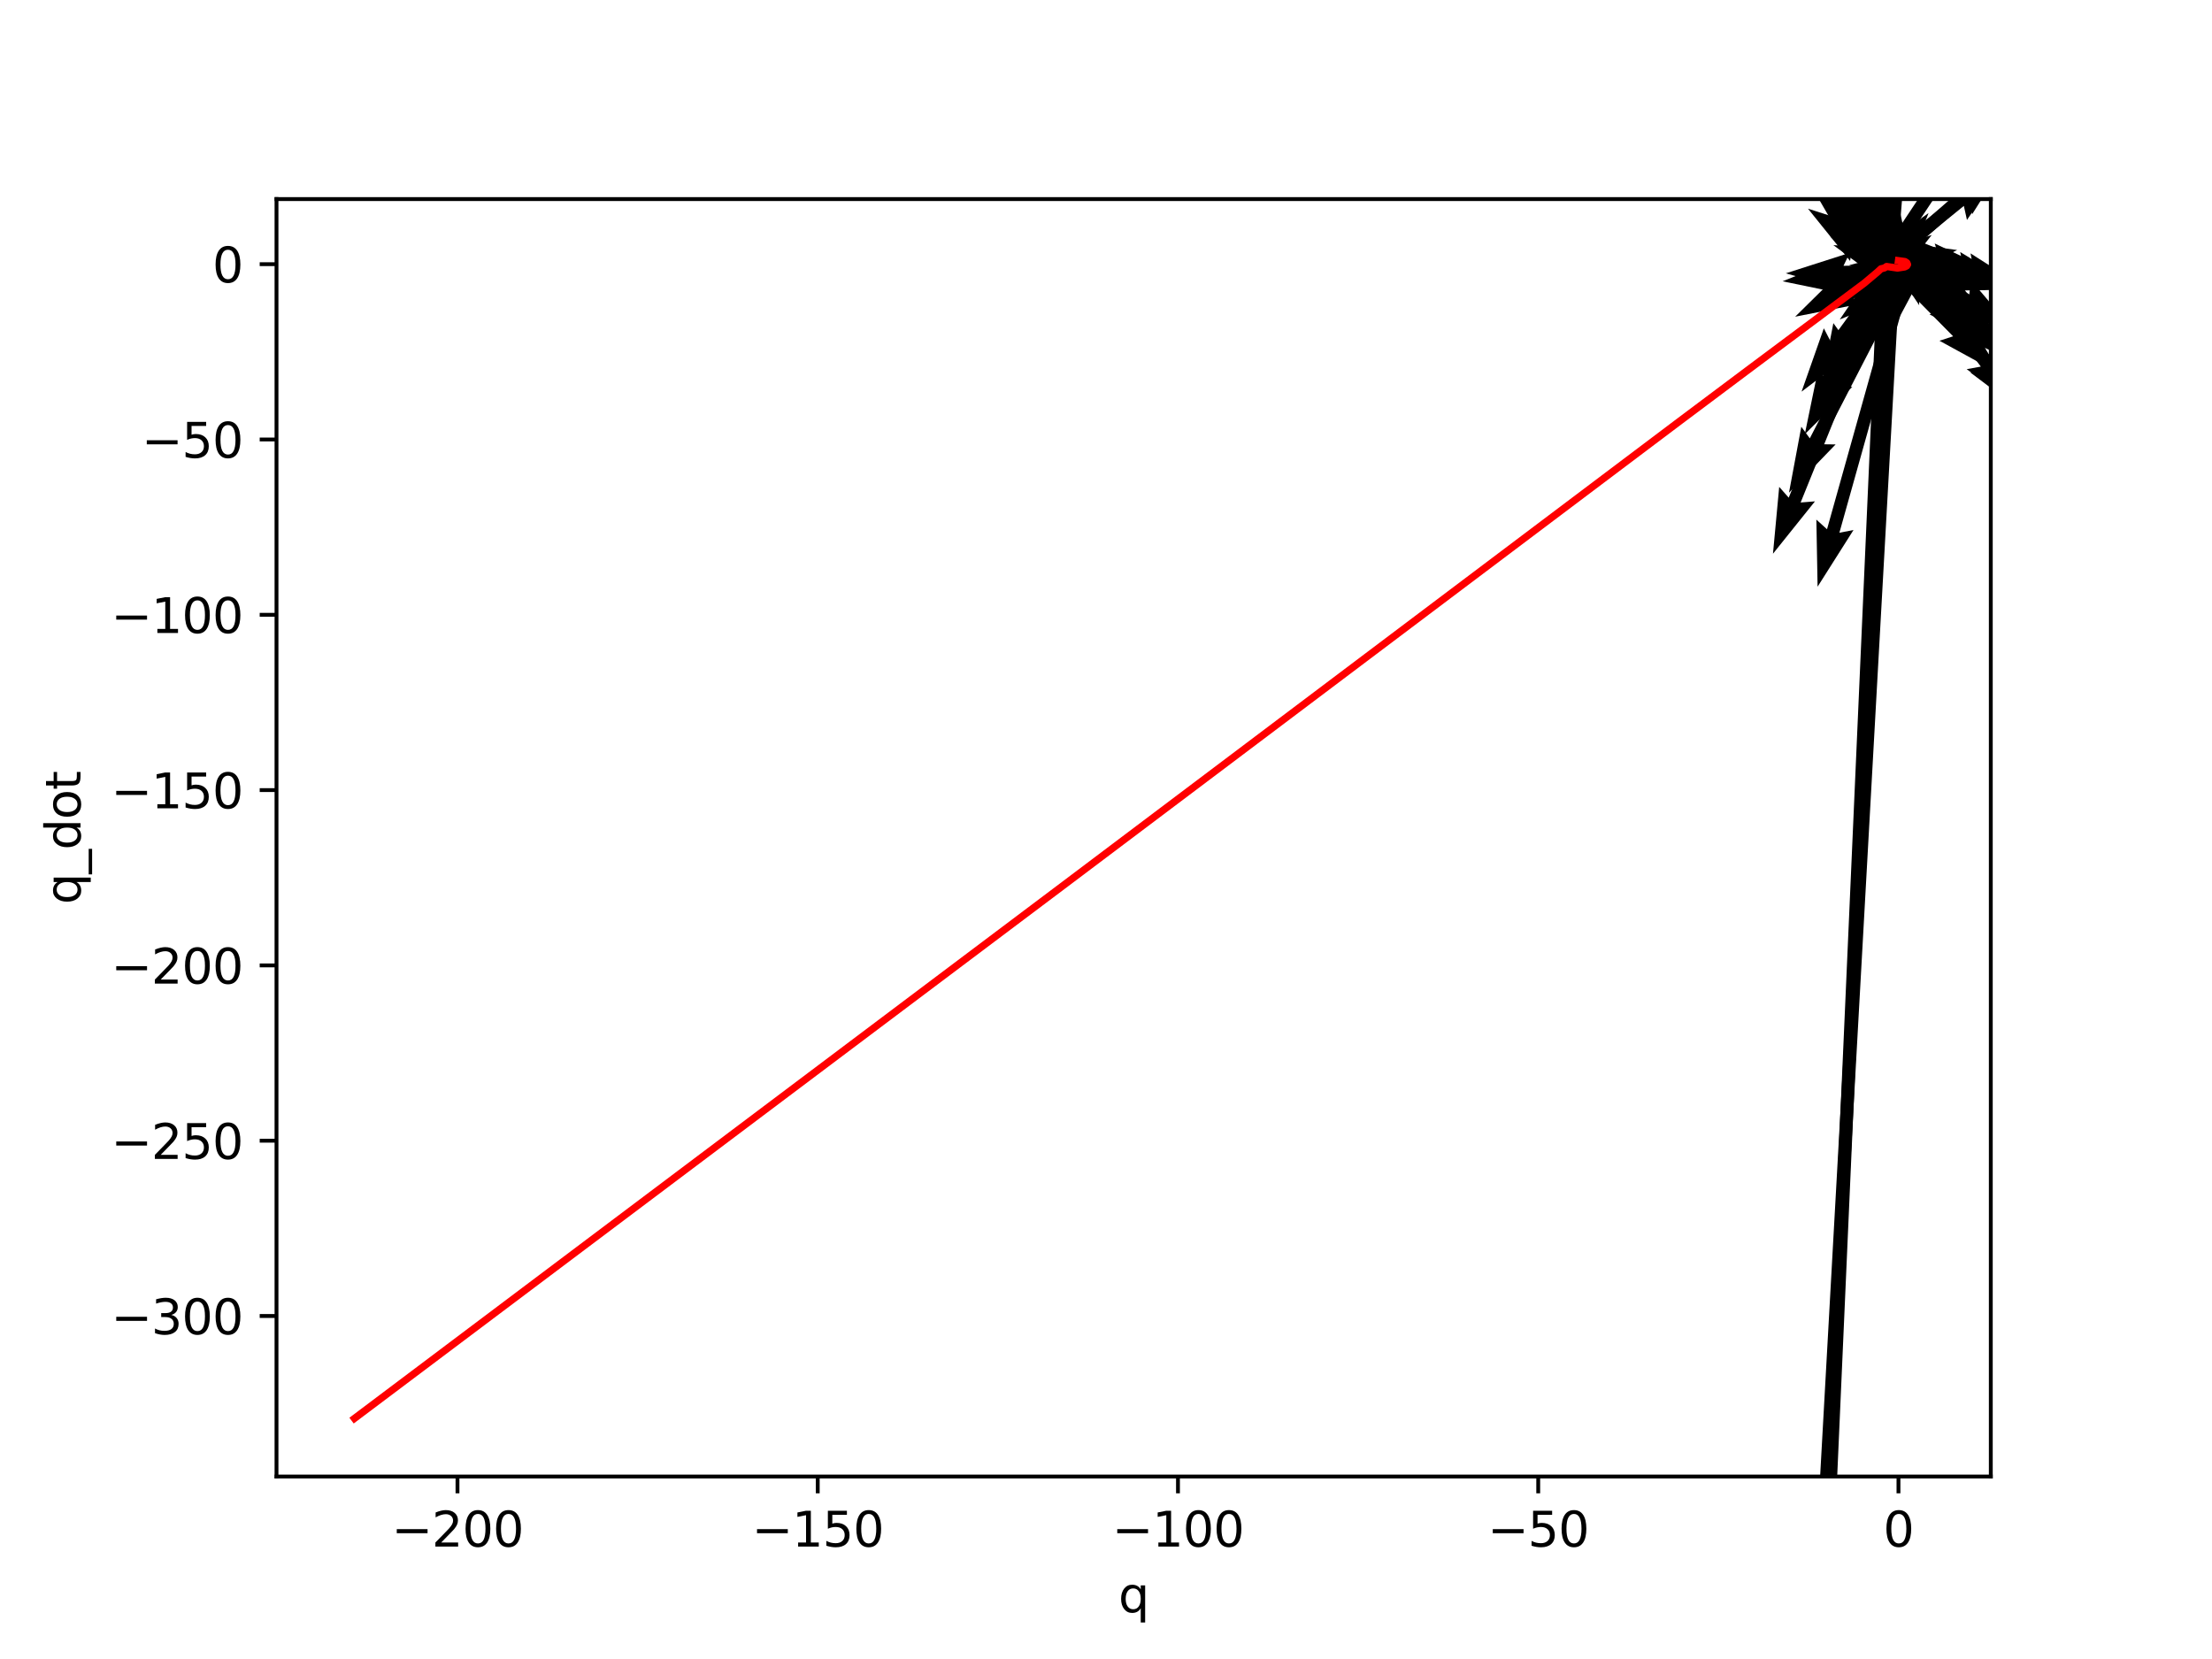<?xml version="1.0" encoding="utf-8" standalone="no"?>
<!DOCTYPE svg PUBLIC "-//W3C//DTD SVG 1.1//EN"
  "http://www.w3.org/Graphics/SVG/1.1/DTD/svg11.dtd">
<svg xmlns:xlink="http://www.w3.org/1999/xlink" width="460.8pt" height="345.6pt" viewBox="0 0 460.8 345.6" xmlns="http://www.w3.org/2000/svg" version="1.1">
 <defs>
  <style type="text/css">*{stroke-linejoin: round; stroke-linecap: butt}</style>
 </defs>
 <g id="figure_1">
  <g id="patch_1">
   <path d="M 0 345.6 
L 460.8 345.6 
L 460.8 0 
L 0 0 
z
" style="fill: #ffffff"/>
  </g>
  <g id="axes_1">
   <g id="patch_2">
    <path d="M 57.6 307.584 
L 414.72 307.584 
L 414.72 41.472 
L 57.6 41.472 
z
" style="fill: #ffffff"/>
   </g>
   <g id="Quiver_1">
    <path d="M 393.822 56.549 
L 370.546 582.866 
L 373.281 581.647 
L 368.676 594.848 
L 365.254 581.292 
L 367.87 582.748 
L 391.146 56.43 
L 393.822 56.549 
" clip-path="url(#p14e1c615cd)"/>
   </g>
   <g id="Quiver_2">
    <path d="M 393.111 57.348 
L 385.244 61.515 
L 387.681 63.255 
L 373.966 65.974 
L 383.92 56.155 
L 383.99 59.149 
L 391.857 54.982 
L 393.111 57.348 
" clip-path="url(#p14e1c615cd)"/>
   </g>
   <g id="Quiver_3">
    <path d="M 393.669 56.463 
L 386.044 70.991 
L 389.038 71.05 
L 379.257 81.04 
L 381.923 67.315 
L 383.673 69.746 
L 391.298 55.218 
L 393.669 56.463 
" clip-path="url(#p14e1c615cd)"/>
   </g>
   <g id="Quiver_4">
    <path d="M 393.23 56.309 
L 392.437 57.056 
L 394.724 57.897 
L 384.548 62.983 
L 390.243 53.135 
L 390.943 55.469 
L 391.737 54.722 
L 393.23 56.309 
" clip-path="url(#p14e1c615cd)"/>
   </g>
   <g id="Quiver_5">
    <path d="M 392.621 55.456 
L 392.356 55.593 
L 392.895 55.985 
L 389.838 56.564 
L 392.072 54.397 
L 392.082 55.064 
L 392.346 54.927 
L 392.621 55.456 
" clip-path="url(#p14e1c615cd)"/>
   </g>
   <g id="Quiver_6">
    <path d="M 393.821 54.799 
L 393.094 53.674 
L 391.756 53.742 
L 391.146 54.934 
L 391.873 56.059 
L 393.211 55.991 
L 393.821 54.799 
L 393.094 53.674 
" clip-path="url(#p14e1c615cd)"/>
   </g>
   <g id="Quiver_7">
    <path d="M 392.149 53.748 
L 392.942 53.413 
L 391.479 52.161 
L 400.42 51.193 
L 393.488 56.923 
L 393.612 55.001 
L 392.819 55.335 
L 392.149 53.748 
" clip-path="url(#p14e1c615cd)"/>
   </g>
   <g id="Quiver_8">
    <path d="M 392.474 52.895 
L 393.797 52.885 
L 392.455 50.249 
L 405.71 54.123 
L 392.512 58.185 
L 393.816 55.53 
L 392.493 55.54 
L 392.474 52.895 
" clip-path="url(#p14e1c615cd)"/>
   </g>
   <g id="Quiver_9">
    <path d="M 392.573 52.556 
L 399.065 52.992 
L 397.908 50.23 
L 411.001 55.135 
L 397.37 58.247 
L 398.886 55.664 
L 392.394 55.229 
L 392.573 52.556 
" clip-path="url(#p14e1c615cd)"/>
   </g>
   <g id="Quiver_10">
    <path d="M 393.437 52.627 
L 408.779 68.176 
L 409.745 65.342 
L 416.292 77.696 
L 404.026 70.985 
L 406.873 70.058 
L 391.53 54.509 
L 393.437 52.627 
" clip-path="url(#p14e1c615cd)"/>
   </g>
   <g id="Quiver_11">
    <path d="M 394.392 56.992 
L 375.104 104.679 
L 378.089 104.442 
L 369.343 115.351 
L 370.64 101.429 
L 372.621 103.675 
L 391.909 55.987 
L 394.392 56.992 
" clip-path="url(#p14e1c615cd)"/>
   </g>
   <g id="Quiver_12">
    <path d="M 391.956 56.771 
L 378.893 31.029 
L 377.111 33.435 
L 374.633 19.675 
L 384.276 29.799 
L 381.282 29.817 
L 394.345 55.559 
L 391.956 56.771 
" clip-path="url(#p14e1c615cd)"/>
   </g>
   <g id="Quiver_13">
    <path d="M 392.132 56.709 
L 386.727 50.372 
L 385.558 53.129 
L 379.924 40.333 
L 391.671 47.915 
L 388.765 48.634 
L 394.17 54.971 
L 392.132 56.709 
" clip-path="url(#p14e1c615cd)"/>
   </g>
   <g id="Quiver_14">
    <path d="M 393.124 56.309 
L 392.33 56.282 
L 393.07 57.897 
L 385.215 55.245 
L 393.232 53.135 
L 392.384 54.695 
L 393.178 54.722 
L 393.124 56.309 
" clip-path="url(#p14e1c615cd)"/>
   </g>
   <g id="Quiver_15">
    <path d="M 393.093 55.456 
L 392.829 55.398 
L 392.978 55.985 
L 390.505 54.616 
L 393.323 54.397 
L 392.944 54.869 
L 393.208 54.927 
L 393.093 55.456 
" clip-path="url(#p14e1c615cd)"/>
   </g>
   <g id="Quiver_16">
    <path d="M 393.089 54.602 
L 393.354 54.541 
L 392.967 54.073 
L 395.796 54.253 
L 393.335 55.66 
L 393.477 55.07 
L 393.212 55.131 
L 393.089 54.602 
" clip-path="url(#p14e1c615cd)"/>
   </g>
   <g id="Quiver_17">
    <path d="M 392.328 53.748 
L 393.122 52.926 
L 390.684 52.161 
L 401.087 46.32 
L 395.617 56.923 
L 394.767 54.513 
L 393.973 55.335 
L 392.328 53.748 
" clip-path="url(#p14e1c615cd)"/>
   </g>
   <g id="Quiver_18">
    <path d="M 393.03 52.895 
L 394.352 52.773 
L 392.787 50.249 
L 406.377 53.006 
L 393.514 58.185 
L 394.594 55.419 
L 393.272 55.54 
L 393.03 52.895 
" clip-path="url(#p14e1c615cd)"/>
   </g>
   <g id="Quiver_19">
    <path d="M 393.322 52.564 
L 399.886 53.413 
L 398.901 50.585 
L 411.668 56.285 
L 397.872 58.554 
L 399.543 56.069 
L 392.979 55.221 
L 393.322 52.564 
" clip-path="url(#p14e1c615cd)"/>
   </g>
   <g id="Quiver_20">
    <path d="M 392.036 52.826 
L 409.166 27.085 
L 406.195 26.716 
L 416.959 17.793 
L 412.884 31.167 
L 411.396 28.569 
L 394.266 54.31 
L 392.036 52.826 
" clip-path="url(#p14e1c615cd)"/>
   </g>
   <g id="Quiver_21">
    <path d="M 392.479 56.53 
L 369.033 -724.027 
L 366.396 -722.608 
L 370.01 -736.115 
L 374.428 -722.849 
L 371.71 -724.107 
L 395.156 56.449 
L 392.479 56.53 
" clip-path="url(#p14e1c615cd)"/>
   </g>
   <g id="Quiver_22">
    <path d="M 394.9 56.953 
L 383.48 72.631 
L 386.433 73.125 
L 375.3 81.584 
L 379.938 68.394 
L 381.315 71.054 
L 392.735 55.376 
L 394.9 56.953 
" clip-path="url(#p14e1c615cd)"/>
   </g>
   <g id="Quiver_23">
    <path d="M 392.5 56.078 
L 381.41 -5.497 
L 379.011 -3.705 
L 380.591 -17.597 
L 386.919 -5.129 
L 384.046 -5.972 
L 395.136 55.603 
L 392.5 56.078 
" clip-path="url(#p14e1c615cd)"/>
   </g>
   <g id="Quiver_24">
    <path d="M 393.577 56.309 
L 392.783 56.068 
L 393.095 57.897 
L 385.882 53.106 
L 394.541 53.135 
L 393.265 54.481 
L 394.059 54.722 
L 393.577 56.309 
" clip-path="url(#p14e1c615cd)"/>
   </g>
   <g id="Quiver_25">
    <path d="M 393.389 55.456 
L 393.124 55.027 
L 392.531 55.985 
L 391.172 50.901 
L 395.105 54.397 
L 393.982 54.498 
L 394.247 54.927 
L 393.389 55.456 
" clip-path="url(#p14e1c615cd)"/>
   </g>
   <g id="Quiver_26">
    <path d="M 392.483 54.759 
L 394.163 33.84 
L 391.386 34.961 
L 396.463 21.934 
L 399.396 35.604 
L 396.833 34.055 
L 395.153 54.974 
L 392.483 54.759 
" clip-path="url(#p14e1c615cd)"/>
   </g>
   <g id="Quiver_27">
    <path d="M 392.802 53.748 
L 393.596 52.733 
L 390.772 52.161 
L 401.754 44.388 
L 396.864 56.923 
L 395.627 54.32 
L 394.833 55.335 
L 392.802 53.748 
" clip-path="url(#p14e1c615cd)"/>
   </g>
   <g id="Quiver_28">
    <path d="M 393.638 52.895 
L 394.961 52.715 
L 393.279 50.249 
L 407.044 52.42 
L 394.357 58.185 
L 395.32 55.36 
L 393.998 55.54 
L 393.638 52.895 
" clip-path="url(#p14e1c615cd)"/>
   </g>
   <g id="Quiver_29">
    <path d="M 393.974 52.563 
L 400.522 53.334 
L 399.505 50.517 
L 412.335 56.073 
L 398.565 58.497 
L 400.208 55.994 
L 393.661 55.223 
L 393.974 52.563 
" clip-path="url(#p14e1c615cd)"/>
   </g>
   <g id="Quiver_30">
    <path d="M 392.974 52.528 
L 407.42 40.815 
L 404.693 39.578 
L 417.626 34.264 
L 409.754 45.819 
L 409.107 42.895 
L 394.661 54.608 
L 392.974 52.528 
" clip-path="url(#p14e1c615cd)"/>
   </g>
   <g id="Quiver_31">
    <path d="M 395.822 56.564 
L 372.684 472.037 
L 375.433 470.849 
L 370.677 483.997 
L 367.41 470.402 
L 370.01 471.888 
L 393.148 56.415 
L 395.822 56.564 
" clip-path="url(#p14e1c615cd)"/>
   </g>
   <g id="Quiver_32">
    <path d="M 395.663 56.801 
L 382.871 80.499 
L 385.864 80.592 
L 375.968 90.469 
L 378.794 76.776 
L 380.514 79.226 
L 393.306 55.529 
L 395.663 56.801 
" clip-path="url(#p14e1c615cd)"/>
   </g>
   <g id="Quiver_33">
    <path d="M 393.889 57.04 
L 391.455 55.83 
L 391.463 58.825 
L 381.258 49.267 
L 395.039 51.629 
L 392.647 53.432 
L 395.081 54.641 
L 393.889 57.04 
" clip-path="url(#p14e1c615cd)"/>
   </g>
   <g id="Quiver_34">
    <path d="M 393.956 56.309 
L 393.163 55.781 
L 392.899 57.897 
L 386.549 50.23 
L 396.07 53.135 
L 394.22 54.194 
L 395.013 54.722 
L 393.956 56.309 
" clip-path="url(#p14e1c615cd)"/>
   </g>
   <g id="Quiver_35">
    <path d="M 393.172 55.456 
L 392.908 54.143 
L 390.546 55.985 
L 391.84 42.063 
L 398.423 54.397 
L 395.533 53.614 
L 395.798 54.927 
L 393.172 55.456 
" clip-path="url(#p14e1c615cd)"/>
   </g>
   <g id="Quiver_36">
    <path d="M 394.337 54.602 
L 394.602 54.454 
L 394.042 54.073 
L 397.13 53.391 
L 394.928 55.66 
L 394.897 54.983 
L 394.632 55.131 
L 394.337 54.602 
" clip-path="url(#p14e1c615cd)"/>
   </g>
   <g id="Quiver_37">
    <path d="M 393.925 53.748 
L 394.719 53.189 
L 392.806 52.161 
L 402.421 48.947 
L 396.163 56.923 
L 395.838 54.776 
L 395.044 55.335 
L 393.925 53.748 
" clip-path="url(#p14e1c615cd)"/>
   </g>
   <g id="Quiver_38">
    <path d="M 394.272 52.895 
L 395.599 52.681 
L 393.851 50.25 
L 407.712 52.086 
L 395.129 58.183 
L 396.025 55.326 
L 394.698 55.539 
L 394.272 52.895 
" clip-path="url(#p14e1c615cd)"/>
   </g>
   <g id="Quiver_39">
    <path d="M 394.602 52.559 
L 401.113 53.131 
L 400.013 50.345 
L 413.002 55.519 
L 399.31 58.35 
L 400.878 55.799 
L 394.368 55.227 
L 394.602 52.559 
" clip-path="url(#p14e1c615cd)"/>
   </g>
   <g id="Quiver_40">
    <path d="M 393.604 52.559 
L 408.333 39.698 
L 405.563 38.562 
L 418.293 32.78 
L 410.848 44.614 
L 410.095 41.716 
L 395.366 54.577 
L 393.604 52.559 
" clip-path="url(#p14e1c615cd)"/>
   </g>
   <g id="Quiver_41">
    <path d="M 395.27 57.824 
L 383.468 58.868 
L 385.038 61.418 
L 371.344 58.597 
L 384.33 53.414 
L 383.232 56.2 
L 395.034 55.156 
L 395.27 57.824 
" clip-path="url(#p14e1c615cd)"/>
   </g>
   <g id="Quiver_42">
    <path d="M 394.395 57.27 
L 385.819 51.391 
L 385.409 54.358 
L 376.635 43.472 
L 389.952 47.73 
L 387.333 49.182 
L 395.909 55.06 
L 394.395 57.27 
" clip-path="url(#p14e1c615cd)"/>
   </g>
   <g id="Quiver_43">
    <path d="M 394.697 57.1 
L 392.808 56.418 
L 393.158 59.392 
L 381.925 51.066 
L 395.886 51.834 
L 393.717 53.899 
L 395.607 54.581 
L 394.697 57.1 
" clip-path="url(#p14e1c615cd)"/>
   </g>
   <g id="Quiver_44">
    <path d="M 394.947 56.309 
L 394.154 56.105 
L 394.538 57.897 
L 387.216 53.471 
L 395.765 53.135 
L 394.563 54.518 
L 395.356 54.722 
L 394.947 56.309 
" clip-path="url(#p14e1c615cd)"/>
   </g>
   <g id="Quiver_45">
    <path d="M 394.655 55.456 
L 394.391 54.959 
L 393.662 55.985 
L 392.507 50.223 
L 396.642 54.397 
L 395.384 54.43 
L 395.649 54.927 
L 394.655 55.456 
" clip-path="url(#p14e1c615cd)"/>
   </g>
   <g id="Quiver_46">
    <path d="M 396.488 54.963 
L 395.904 53.758 
L 394.568 53.661 
L 393.816 54.77 
L 394.4 55.975 
L 395.736 56.072 
L 396.488 54.963 
L 395.904 53.758 
" clip-path="url(#p14e1c615cd)"/>
   </g>
   <g id="Quiver_47">
    <path d="M 395.283 53.748 
L 396.077 53.88 
L 395.546 52.161 
L 403.088 55.855 
L 394.758 56.923 
L 395.814 55.467 
L 395.021 55.335 
L 395.283 53.748 
" clip-path="url(#p14e1c615cd)"/>
   </g>
   <g id="Quiver_48">
    <path d="M 395.241 52.895 
L 396.563 52.983 
L 395.418 50.249 
L 408.379 55.105 
L 394.885 58.185 
L 396.386 55.629 
L 395.063 55.54 
L 395.241 52.895 
" clip-path="url(#p14e1c615cd)"/>
   </g>
   <g id="Quiver_49">
    <path d="M 395.6 52.63 
L 402.757 55.169 
L 402.39 52.197 
L 413.669 60.46 
L 399.705 59.77 
L 401.862 57.693 
L 394.704 55.155 
L 395.6 52.63 
" clip-path="url(#p14e1c615cd)"/>
   </g>
   <g id="Quiver_50">
    <path d="M 396.049 52.574 
L 410.911 65.99 
L 411.711 63.105 
L 418.96 75.061 
L 406.327 69.069 
L 409.116 67.978 
L 394.255 54.562 
L 396.049 52.574 
" clip-path="url(#p14e1c615cd)"/>
   </g>
   <g id="Quiver_51">
    <path d="M 395.844 57.829 
L 384.087 58.051 
L 385.476 60.703 
L 372.011 56.939 
L 385.325 52.67 
L 384.036 55.373 
L 395.794 55.151 
L 395.844 57.829 
" clip-path="url(#p14e1c615cd)"/>
   </g>
   <g id="Quiver_52">
    <path d="M 394.9 57.139 
L 385.149 47.938 
L 384.285 50.805 
L 377.302 38.692 
L 389.799 44.961 
L 386.987 45.99 
L 396.738 55.191 
L 394.9 57.139 
" clip-path="url(#p14e1c615cd)"/>
   </g>
   <g id="Quiver_53">
    <path d="M 396.169 57.133 
L 394.576 57.564 
L 396.569 59.8 
L 382.592 59.423 
L 394.468 52.044 
L 393.876 54.979 
L 395.469 54.548 
L 396.169 57.133 
" clip-path="url(#p14e1c615cd)"/>
   </g>
   <g id="Quiver_54">
    <path d="M 395.802 56.309 
L 395.009 56.293 
L 395.769 57.897 
L 387.883 55.348 
L 395.869 53.135 
L 395.042 54.705 
L 395.836 54.722 
L 395.802 56.309 
" clip-path="url(#p14e1c615cd)"/>
   </g>
   <g id="Quiver_55">
    <path d="M 395.959 55.456 
L 395.694 55.596 
L 396.239 55.985 
L 393.174 56.59 
L 395.399 54.397 
L 395.415 55.066 
L 395.679 54.927 
L 395.959 55.456 
" clip-path="url(#p14e1c615cd)"/>
   </g>
   <g id="Quiver_56">
    <path d="M 395.866 54.602 
L 396.131 54.649 
L 395.961 54.073 
L 398.464 55.339 
L 395.677 55.66 
L 396.036 55.178 
L 395.772 55.131 
L 395.866 54.602 
" clip-path="url(#p14e1c615cd)"/>
   </g>
   <g id="Quiver_57">
    <path d="M 396.046 53.748 
L 396.84 53.976 
L 396.501 52.161 
L 403.755 56.815 
L 395.137 56.923 
L 396.385 55.563 
L 395.592 55.335 
L 396.046 53.748 
" clip-path="url(#p14e1c615cd)"/>
   </g>
   <g id="Quiver_58">
    <path d="M 396.198 52.933 
L 397.865 53.425 
L 397.338 50.477 
L 409.046 58.12 
L 395.064 58.183 
L 397.107 55.994 
L 395.44 55.502 
L 396.198 52.933 
" clip-path="url(#p14e1c615cd)"/>
   </g>
   <g id="Quiver_59">
    <path d="M 396.754 52.934 
L 406.645 62.586 
L 407.557 59.733 
L 414.336 71.962 
L 401.946 65.484 
L 404.775 64.503 
L 394.884 54.851 
L 396.754 52.934 
" clip-path="url(#p14e1c615cd)"/>
   </g>
   <g id="Quiver_60">
    <path d="M 396.548 52.444 
L 410.243 61.326 
L 410.577 58.35 
L 419.627 69.008 
L 406.205 65.092 
L 408.786 63.573 
L 395.09 54.692 
L 396.548 52.444 
" clip-path="url(#p14e1c615cd)"/>
   </g>
   <g id="Quiver_61">
    <path d="M 397.676 57.104 
L 379.394 92.545 
L 382.388 92.583 
L 372.678 102.642 
L 375.247 88.899 
L 377.013 91.317 
L 395.296 55.876 
L 397.676 57.104 
" clip-path="url(#p14e1c615cd)"/>
   </g>
   <g id="Quiver_62">
    <path d="M 395.471 57.039 
L 384.816 44.657 
L 383.659 47.419 
L 377.969 34.648 
L 389.749 42.178 
L 386.846 42.91 
L 397.501 55.291 
L 395.471 57.039 
" clip-path="url(#p14e1c615cd)"/>
   </g>
   <g id="Quiver_63">
    <path d="M 397.329 56.881 
L 393.469 60.006 
L 396.196 61.245 
L 383.259 66.55 
L 391.139 55 
L 391.784 57.925 
L 395.643 54.8 
L 397.329 56.881 
" clip-path="url(#p14e1c615cd)"/>
   </g>
   <g id="Quiver_64">
    <path d="M 396.656 56.309 
L 395.862 56.479 
L 396.995 57.897 
L 388.55 57.211 
L 395.978 53.135 
L 395.523 54.892 
L 396.317 54.722 
L 396.656 56.309 
" clip-path="url(#p14e1c615cd)"/>
   </g>
   <g id="Quiver_65">
    <path d="M 396.672 55.456 
L 396.407 55.641 
L 397.043 55.985 
L 393.841 57.047 
L 395.929 54.397 
L 396.036 55.112 
L 396.3 54.927 
L 396.672 55.456 
" clip-path="url(#p14e1c615cd)"/>
   </g>
   <g id="Quiver_66">
    <path d="M 396.989 54.602 
L 397.254 55.105 
L 397.996 54.073 
L 399.131 59.9 
L 394.976 55.66 
L 396.247 55.634 
L 395.983 55.131 
L 396.989 54.602 
" clip-path="url(#p14e1c615cd)"/>
   </g>
   <g id="Quiver_67">
    <path d="M 396.888 53.748 
L 397.681 54.15 
L 397.691 52.161 
L 404.422 58.558 
L 395.281 56.923 
L 396.878 55.737 
L 396.084 55.335 
L 396.888 53.748 
" clip-path="url(#p14e1c615cd)"/>
   </g>
   <g id="Quiver_68">
    <path d="M 397.251 53.118 
L 400.588 55.442 
L 401.02 52.479 
L 409.713 63.43 
L 396.427 59.072 
L 399.057 57.64 
L 395.721 55.316 
L 397.251 53.118 
" clip-path="url(#p14e1c615cd)"/>
   </g>
   <g id="Quiver_69">
    <path d="M 397.321 52.846 
L 406.416 60.101 
L 407.04 57.172 
L 415.003 68.664 
L 402.029 63.453 
L 404.746 62.195 
L 395.651 54.94 
L 397.321 52.846 
" clip-path="url(#p14e1c615cd)"/>
   </g>
   <g id="Quiver_70">
    <path d="M 396.823 52.272 
L 408.967 55.431 
L 408.345 52.502 
L 420.294 59.761 
L 406.322 60.278 
L 408.292 58.023 
L 396.149 54.864 
L 396.823 52.272 
" clip-path="url(#p14e1c615cd)"/>
   </g>
   <g id="Quiver_71">
    <path d="M 395.845 56.778 
L 374.63 -39.542 
L 372.302 -37.658 
L 373.345 -51.601 
L 380.149 -39.386 
L 377.246 -40.118 
L 398.461 56.201 
L 395.845 56.778 
" clip-path="url(#p14e1c615cd)"/>
   </g>
   <g id="Quiver_72">
    <path d="M 398.443 56.526 
L 383.179 110.979 
L 386.119 110.412 
L 378.636 122.223 
L 378.382 108.244 
L 380.6 110.256 
L 395.864 55.803 
L 398.443 56.526 
" clip-path="url(#p14e1c615cd)"/>
   </g>
   <g id="Quiver_73">
    <path d="M 398.165 56.717 
L 392.829 62.879 
L 395.731 63.62 
L 383.926 71.113 
L 389.656 58.36 
L 390.804 61.126 
L 396.141 54.964 
L 398.165 56.717 
" clip-path="url(#p14e1c615cd)"/>
   </g>
   <g id="Quiver_74">
    <path d="M 397.942 56.309 
L 397.148 57.098 
L 399.519 57.897 
L 389.217 63.402 
L 394.787 53.135 
L 395.571 55.511 
L 396.365 54.722 
L 397.942 56.309 
" clip-path="url(#p14e1c615cd)"/>
   </g>
   <g id="Quiver_75">
    <path d="M 398.461 55.456 
L 398.197 56.764 
L 401.078 55.985 
L 394.508 68.274 
L 393.228 54.397 
L 395.58 56.235 
L 395.845 54.927 
L 398.461 55.456 
" clip-path="url(#p14e1c615cd)"/>
   </g>
   <g id="Quiver_76">
    <path d="M 398.024 54.602 
L 398.289 55.473 
L 399.767 54.073 
L 399.798 63.579 
L 394.539 55.66 
L 396.546 56.002 
L 396.282 55.131 
L 398.024 54.602 
" clip-path="url(#p14e1c615cd)"/>
   </g>
   <g id="Quiver_77">
    <path d="M 397.914 53.748 
L 398.707 54.509 
L 399.435 52.161 
L 405.089 62.148 
L 394.871 56.923 
L 397.186 56.096 
L 396.393 55.335 
L 397.914 53.748 
" clip-path="url(#p14e1c615cd)"/>
   </g>
   <g id="Quiver_78">
    <path d="M 397.916 53.117 
L 401.237 55.419 
L 401.663 52.455 
L 410.38 63.387 
L 397.085 59.059 
L 399.711 57.62 
L 396.39 55.318 
L 397.916 53.117 
" clip-path="url(#p14e1c615cd)"/>
   </g>
   <g id="Quiver_79">
    <path d="M 397.354 52.569 
L 403.955 53.571 
L 403.034 50.722 
L 415.67 56.705 
L 401.827 58.666 
L 403.553 56.219 
L 396.952 55.217 
L 397.354 52.569 
" clip-path="url(#p14e1c615cd)"/>
   </g>
   <g id="Quiver_80">
    <path d="M 398.223 52.763 
L 414.782 74.758 
L 416.116 72.077 
L 420.961 85.193 
L 409.697 76.91 
L 412.642 76.369 
L 396.083 54.373 
L 398.223 52.763 
" clip-path="url(#p14e1c615cd)"/>
   </g>
   <g id="Quiver_81">
    <path d="M 396.71 57.239 
L 379.649 31.98 
L 378.179 34.589 
L 374.012 21.242 
L 384.837 30.091 
L 381.868 30.481 
L 398.93 55.74 
L 396.71 57.239 
" clip-path="url(#p14e1c615cd)"/>
   </g>
   <g id="Quiver_82">
    <path d="M 396.719 56.927 
L 385.059 40.072 
L 383.618 42.697 
L 379.303 29.398 
L 390.226 38.126 
L 387.261 38.548 
L 398.922 55.403 
L 396.719 56.927 
" clip-path="url(#p14e1c615cd)"/>
   </g>
   <g id="Quiver_83">
    <path d="M 396.766 56.667 
L 390.976 49.282 
L 389.695 51.988 
L 384.594 38.97 
L 396.018 47.03 
L 393.084 47.629 
L 398.874 55.014 
L 396.766 56.667 
" clip-path="url(#p14e1c615cd)"/>
   </g>
   <g id="Quiver_84">
    <path d="M 398.079 56.309 
L 397.285 56.568 
L 398.597 57.897 
L 389.884 58.104 
L 397.044 53.135 
L 396.768 54.981 
L 397.561 54.722 
L 398.079 56.309 
" clip-path="url(#p14e1c615cd)"/>
   </g>
   <g id="Quiver_85">
    <path d="M 398.277 55.456 
L 398.013 55.913 
L 399.192 55.985 
L 395.175 59.764 
L 396.448 54.397 
L 397.098 55.384 
L 397.363 54.927 
L 398.277 55.456 
" clip-path="url(#p14e1c615cd)"/>
   </g>
   <g id="Quiver_86">
    <path d="M 398.282 54.602 
L 398.546 55.064 
L 399.205 54.073 
L 400.466 59.482 
L 396.436 55.66 
L 397.623 55.593 
L 397.359 55.131 
L 398.282 54.602 
" clip-path="url(#p14e1c615cd)"/>
   </g>
   <g id="Quiver_87">
    <path d="M 398.542 53.748 
L 399.335 54.47 
L 399.985 52.161 
L 405.756 61.756 
L 395.656 56.923 
L 397.892 56.057 
L 397.099 55.335 
L 398.542 53.748 
" clip-path="url(#p14e1c615cd)"/>
   </g>
   <g id="Quiver_88">
    <path d="M 397.83 52.895 
L 399.152 52.904 
L 397.848 50.249 
L 411.047 54.311 
L 397.792 58.185 
L 399.134 55.549 
L 397.811 55.54 
L 397.83 52.895 
" clip-path="url(#p14e1c615cd)"/>
   </g>
   <g id="Quiver_89">
    <path d="M 398.252 52.625 
L 405.361 55.047 
L 404.957 52.08 
L 416.338 60.202 
L 402.365 59.686 
L 404.497 57.583 
L 397.388 55.16 
L 398.252 52.625 
" clip-path="url(#p14e1c615cd)"/>
   </g>
   <g id="Quiver_90">
    <path d="M 398.9 52.776 
L 415.579 75.512 
L 416.946 72.847 
L 421.628 86.022 
L 410.467 77.6 
L 413.419 77.096 
L 396.74 54.36 
L 398.9 52.776 
" clip-path="url(#p14e1c615cd)"/>
   </g>
   <g id="Quiver_91">
    <path d="M 397.26 57.026 
L 378.276 13.561 
L 376.358 15.86 
L 374.679 1.98 
L 383.721 12.644 
L 380.731 12.489 
L 399.715 55.954 
L 397.26 57.026 
" clip-path="url(#p14e1c615cd)"/>
   </g>
   <g id="Quiver_92">
    <path d="M 397.363 56.893 
L 385.401 38.432 
L 383.881 41.013 
L 379.97 27.589 
L 390.624 36.643 
L 387.648 36.976 
L 399.611 55.437 
L 397.363 56.893 
" clip-path="url(#p14e1c615cd)"/>
   </g>
   <g id="Quiver_93">
    <path d="M 397.656 56.89 
L 393.876 53.895 
L 393.262 56.826 
L 385.261 45.361 
L 398.252 50.528 
L 395.539 51.796 
L 399.319 54.791 
L 397.656 56.89 
" clip-path="url(#p14e1c615cd)"/>
   </g>
   <g id="Quiver_94">
    <path d="M 398.132 56.309 
L 397.339 55.954 
L 397.422 57.897 
L 390.551 51.966 
L 399.552 53.135 
L 398.049 54.367 
L 398.842 54.722 
L 398.132 56.309 
" clip-path="url(#p14e1c615cd)"/>
   </g>
   <g id="Quiver_95">
    <path d="M 398.078 55.456 
L 397.813 55.046 
L 397.258 55.985 
L 395.842 51.095 
L 399.716 54.397 
L 398.632 54.517 
L 398.897 54.927 
L 398.078 55.456 
" clip-path="url(#p14e1c615cd)"/>
   </g>
   <g id="Quiver_96">
    <path d="M 398.331 54.602 
L 398.596 54.446 
L 398.019 54.073 
L 401.133 53.305 
L 398.956 55.66 
L 398.908 54.975 
L 398.643 55.131 
L 398.331 54.602 
" clip-path="url(#p14e1c615cd)"/>
   </g>
   <g id="Quiver_97">
    <path d="M 398.594 53.748 
L 399.388 53.855 
L 398.808 52.161 
L 406.423 55.611 
L 398.166 56.923 
L 399.174 55.442 
L 398.38 55.335 
L 398.594 53.748 
" clip-path="url(#p14e1c615cd)"/>
   </g>
   <g id="Quiver_98">
    <path d="M 398.508 52.895 
L 399.831 52.915 
L 398.549 50.249 
L 411.714 54.424 
L 398.425 58.185 
L 399.789 55.561 
L 398.467 55.54 
L 398.508 52.895 
" clip-path="url(#p14e1c615cd)"/>
   </g>
   <g id="Quiver_99">
    <path d="M 398.914 52.623 
L 406.008 55.01 
L 405.593 52.044 
L 417.005 60.123 
L 403.031 59.66 
L 405.154 57.549 
L 398.06 55.162 
L 398.914 52.623 
" clip-path="url(#p14e1c615cd)"/>
   </g>
   <g id="Quiver_100">
    <path d="M 398.851 52.279 
L 411.06 55.728 
L 410.5 52.786 
L 422.295 60.293 
L 408.315 60.519 
L 410.332 58.305 
L 398.123 54.857 
L 398.851 52.279 
" clip-path="url(#p14e1c615cd)"/>
   </g>
   <g id="matplotlib.axis_1">
    <g id="xtick_1">
     <g id="line2d_1">
      <defs>
       <path id="m9353857cbf" d="M 0 0 
L 0 3.5 
" style="stroke: #000000; stroke-width: 0.8"/>
      </defs>
      <g>
       <use xlink:href="#m9353857cbf" x="95.303" y="307.584" style="stroke: #000000; stroke-width: 0.8"/>
      </g>
     </g>
     <g id="text_1">
      <!-- −200 -->
      <g transform="translate(81.57 322.182) scale(0.1 -0.1)">
       <defs>
        <path id="DejaVuSans-2212" d="M 678 2272 
L 4684 2272 
L 4684 1741 
L 678 1741 
L 678 2272 
z
" transform="scale(0.016)"/>
        <path id="DejaVuSans-32" d="M 1228 531 
L 3431 531 
L 3431 0 
L 469 0 
L 469 531 
Q 828 903 1448 1529 
Q 2069 2156 2228 2338 
Q 2531 2678 2651 2914 
Q 2772 3150 2772 3378 
Q 2772 3750 2511 3984 
Q 2250 4219 1831 4219 
Q 1534 4219 1204 4116 
Q 875 4013 500 3803 
L 500 4441 
Q 881 4594 1212 4672 
Q 1544 4750 1819 4750 
Q 2544 4750 2975 4387 
Q 3406 4025 3406 3419 
Q 3406 3131 3298 2873 
Q 3191 2616 2906 2266 
Q 2828 2175 2409 1742 
Q 1991 1309 1228 531 
z
" transform="scale(0.016)"/>
        <path id="DejaVuSans-30" d="M 2034 4250 
Q 1547 4250 1301 3770 
Q 1056 3291 1056 2328 
Q 1056 1369 1301 889 
Q 1547 409 2034 409 
Q 2525 409 2770 889 
Q 3016 1369 3016 2328 
Q 3016 3291 2770 3770 
Q 2525 4250 2034 4250 
z
M 2034 4750 
Q 2819 4750 3233 4129 
Q 3647 3509 3647 2328 
Q 3647 1150 3233 529 
Q 2819 -91 2034 -91 
Q 1250 -91 836 529 
Q 422 1150 422 2328 
Q 422 3509 836 4129 
Q 1250 4750 2034 4750 
z
" transform="scale(0.016)"/>
       </defs>
       <use xlink:href="#DejaVuSans-2212"/>
       <use xlink:href="#DejaVuSans-32" x="83.789"/>
       <use xlink:href="#DejaVuSans-30" x="147.412"/>
       <use xlink:href="#DejaVuSans-30" x="211.035"/>
      </g>
     </g>
    </g>
    <g id="xtick_2">
     <g id="line2d_2">
      <g>
       <use xlink:href="#m9353857cbf" x="170.349" y="307.584" style="stroke: #000000; stroke-width: 0.8"/>
      </g>
     </g>
     <g id="text_2">
      <!-- −150 -->
      <g transform="translate(156.615 322.182) scale(0.1 -0.1)">
       <defs>
        <path id="DejaVuSans-31" d="M 794 531 
L 1825 531 
L 1825 4091 
L 703 3866 
L 703 4441 
L 1819 4666 
L 2450 4666 
L 2450 531 
L 3481 531 
L 3481 0 
L 794 0 
L 794 531 
z
" transform="scale(0.016)"/>
        <path id="DejaVuSans-35" d="M 691 4666 
L 3169 4666 
L 3169 4134 
L 1269 4134 
L 1269 2991 
Q 1406 3038 1543 3061 
Q 1681 3084 1819 3084 
Q 2600 3084 3056 2656 
Q 3513 2228 3513 1497 
Q 3513 744 3044 326 
Q 2575 -91 1722 -91 
Q 1428 -91 1123 -41 
Q 819 9 494 109 
L 494 744 
Q 775 591 1075 516 
Q 1375 441 1709 441 
Q 2250 441 2565 725 
Q 2881 1009 2881 1497 
Q 2881 1984 2565 2268 
Q 2250 2553 1709 2553 
Q 1456 2553 1204 2497 
Q 953 2441 691 2322 
L 691 4666 
z
" transform="scale(0.016)"/>
       </defs>
       <use xlink:href="#DejaVuSans-2212"/>
       <use xlink:href="#DejaVuSans-31" x="83.789"/>
       <use xlink:href="#DejaVuSans-35" x="147.412"/>
       <use xlink:href="#DejaVuSans-30" x="211.035"/>
      </g>
     </g>
    </g>
    <g id="xtick_3">
     <g id="line2d_3">
      <g>
       <use xlink:href="#m9353857cbf" x="245.394" y="307.584" style="stroke: #000000; stroke-width: 0.8"/>
      </g>
     </g>
     <g id="text_3">
      <!-- −100 -->
      <g transform="translate(231.661 322.182) scale(0.1 -0.1)">
       <use xlink:href="#DejaVuSans-2212"/>
       <use xlink:href="#DejaVuSans-31" x="83.789"/>
       <use xlink:href="#DejaVuSans-30" x="147.412"/>
       <use xlink:href="#DejaVuSans-30" x="211.035"/>
      </g>
     </g>
    </g>
    <g id="xtick_4">
     <g id="line2d_4">
      <g>
       <use xlink:href="#m9353857cbf" x="320.44" y="307.584" style="stroke: #000000; stroke-width: 0.8"/>
      </g>
     </g>
     <g id="text_4">
      <!-- −50 -->
      <g transform="translate(309.888 322.182) scale(0.1 -0.1)">
       <use xlink:href="#DejaVuSans-2212"/>
       <use xlink:href="#DejaVuSans-35" x="83.789"/>
       <use xlink:href="#DejaVuSans-30" x="147.412"/>
      </g>
     </g>
    </g>
    <g id="xtick_5">
     <g id="line2d_5">
      <g>
       <use xlink:href="#m9353857cbf" x="395.485" y="307.584" style="stroke: #000000; stroke-width: 0.8"/>
      </g>
     </g>
     <g id="text_5">
      <!-- 0 -->
      <g transform="translate(392.304 322.182) scale(0.1 -0.1)">
       <use xlink:href="#DejaVuSans-30"/>
      </g>
     </g>
    </g>
    <g id="text_6">
     <!-- q -->
     <g transform="translate(232.986 335.861) scale(0.1 -0.1)">
      <defs>
       <path id="DejaVuSans-71" d="M 947 1747 
Q 947 1113 1208 752 
Q 1469 391 1925 391 
Q 2381 391 2643 752 
Q 2906 1113 2906 1747 
Q 2906 2381 2643 2742 
Q 2381 3103 1925 3103 
Q 1469 3103 1208 2742 
Q 947 2381 947 1747 
z
M 2906 525 
Q 2725 213 2448 61 
Q 2172 -91 1784 -91 
Q 1150 -91 751 415 
Q 353 922 353 1747 
Q 353 2572 751 3078 
Q 1150 3584 1784 3584 
Q 2172 3584 2448 3432 
Q 2725 3281 2906 2969 
L 2906 3500 
L 3481 3500 
L 3481 -1331 
L 2906 -1331 
L 2906 525 
z
" transform="scale(0.016)"/>
      </defs>
      <use xlink:href="#DejaVuSans-71"/>
     </g>
    </g>
   </g>
   <g id="matplotlib.axis_2">
    <g id="ytick_1">
     <g id="line2d_6">
      <defs>
       <path id="m5fe1f50ea6" d="M 0 0 
L -3.5 0 
" style="stroke: #000000; stroke-width: 0.8"/>
      </defs>
      <g>
       <use xlink:href="#m5fe1f50ea6" x="57.6" y="274.146" style="stroke: #000000; stroke-width: 0.8"/>
      </g>
     </g>
     <g id="text_7">
      <!-- −300 -->
      <g transform="translate(23.133 277.946) scale(0.1 -0.1)">
       <defs>
        <path id="DejaVuSans-33" d="M 2597 2516 
Q 3050 2419 3304 2112 
Q 3559 1806 3559 1356 
Q 3559 666 3084 287 
Q 2609 -91 1734 -91 
Q 1441 -91 1130 -33 
Q 819 25 488 141 
L 488 750 
Q 750 597 1062 519 
Q 1375 441 1716 441 
Q 2309 441 2620 675 
Q 2931 909 2931 1356 
Q 2931 1769 2642 2001 
Q 2353 2234 1838 2234 
L 1294 2234 
L 1294 2753 
L 1863 2753 
Q 2328 2753 2575 2939 
Q 2822 3125 2822 3475 
Q 2822 3834 2567 4026 
Q 2313 4219 1838 4219 
Q 1578 4219 1281 4162 
Q 984 4106 628 3988 
L 628 4550 
Q 988 4650 1302 4700 
Q 1616 4750 1894 4750 
Q 2613 4750 3031 4423 
Q 3450 4097 3450 3541 
Q 3450 3153 3228 2886 
Q 3006 2619 2597 2516 
z
" transform="scale(0.016)"/>
       </defs>
       <use xlink:href="#DejaVuSans-2212"/>
       <use xlink:href="#DejaVuSans-33" x="83.789"/>
       <use xlink:href="#DejaVuSans-30" x="147.412"/>
       <use xlink:href="#DejaVuSans-30" x="211.035"/>
      </g>
     </g>
    </g>
    <g id="ytick_2">
     <g id="line2d_7">
      <g>
       <use xlink:href="#m5fe1f50ea6" x="57.6" y="237.627" style="stroke: #000000; stroke-width: 0.8"/>
      </g>
     </g>
     <g id="text_8">
      <!-- −250 -->
      <g transform="translate(23.133 241.426) scale(0.1 -0.1)">
       <use xlink:href="#DejaVuSans-2212"/>
       <use xlink:href="#DejaVuSans-32" x="83.789"/>
       <use xlink:href="#DejaVuSans-35" x="147.412"/>
       <use xlink:href="#DejaVuSans-30" x="211.035"/>
      </g>
     </g>
    </g>
    <g id="ytick_3">
     <g id="line2d_8">
      <g>
       <use xlink:href="#m5fe1f50ea6" x="57.6" y="201.107" style="stroke: #000000; stroke-width: 0.8"/>
      </g>
     </g>
     <g id="text_9">
      <!-- −200 -->
      <g transform="translate(23.133 204.906) scale(0.1 -0.1)">
       <use xlink:href="#DejaVuSans-2212"/>
       <use xlink:href="#DejaVuSans-32" x="83.789"/>
       <use xlink:href="#DejaVuSans-30" x="147.412"/>
       <use xlink:href="#DejaVuSans-30" x="211.035"/>
      </g>
     </g>
    </g>
    <g id="ytick_4">
     <g id="line2d_9">
      <g>
       <use xlink:href="#m5fe1f50ea6" x="57.6" y="164.588" style="stroke: #000000; stroke-width: 0.8"/>
      </g>
     </g>
     <g id="text_10">
      <!-- −150 -->
      <g transform="translate(23.133 168.387) scale(0.1 -0.1)">
       <use xlink:href="#DejaVuSans-2212"/>
       <use xlink:href="#DejaVuSans-31" x="83.789"/>
       <use xlink:href="#DejaVuSans-35" x="147.412"/>
       <use xlink:href="#DejaVuSans-30" x="211.035"/>
      </g>
     </g>
    </g>
    <g id="ytick_5">
     <g id="line2d_10">
      <g>
       <use xlink:href="#m5fe1f50ea6" x="57.6" y="128.068" style="stroke: #000000; stroke-width: 0.8"/>
      </g>
     </g>
     <g id="text_11">
      <!-- −100 -->
      <g transform="translate(23.133 131.867) scale(0.1 -0.1)">
       <use xlink:href="#DejaVuSans-2212"/>
       <use xlink:href="#DejaVuSans-31" x="83.789"/>
       <use xlink:href="#DejaVuSans-30" x="147.412"/>
       <use xlink:href="#DejaVuSans-30" x="211.035"/>
      </g>
     </g>
    </g>
    <g id="ytick_6">
     <g id="line2d_11">
      <g>
       <use xlink:href="#m5fe1f50ea6" x="57.6" y="91.548" style="stroke: #000000; stroke-width: 0.8"/>
      </g>
     </g>
     <g id="text_12">
      <!-- −50 -->
      <g transform="translate(29.495 95.348) scale(0.1 -0.1)">
       <use xlink:href="#DejaVuSans-2212"/>
       <use xlink:href="#DejaVuSans-35" x="83.789"/>
       <use xlink:href="#DejaVuSans-30" x="147.412"/>
      </g>
     </g>
    </g>
    <g id="ytick_7">
     <g id="line2d_12">
      <g>
       <use xlink:href="#m5fe1f50ea6" x="57.6" y="55.029" style="stroke: #000000; stroke-width: 0.8"/>
      </g>
     </g>
     <g id="text_13">
      <!-- 0 -->
      <g transform="translate(44.237 58.828) scale(0.1 -0.1)">
       <use xlink:href="#DejaVuSans-30"/>
      </g>
     </g>
    </g>
    <g id="text_14">
     <!-- q_dot -->
     <g transform="translate(16.775 188.396) rotate(-90) scale(0.1 -0.1)">
      <defs>
       <path id="DejaVuSans-5f" d="M 3263 -1063 
L 3263 -1509 
L -63 -1509 
L -63 -1063 
L 3263 -1063 
z
" transform="scale(0.016)"/>
       <path id="DejaVuSans-64" d="M 2906 2969 
L 2906 4863 
L 3481 4863 
L 3481 0 
L 2906 0 
L 2906 525 
Q 2725 213 2448 61 
Q 2172 -91 1784 -91 
Q 1150 -91 751 415 
Q 353 922 353 1747 
Q 353 2572 751 3078 
Q 1150 3584 1784 3584 
Q 2172 3584 2448 3432 
Q 2725 3281 2906 2969 
z
M 947 1747 
Q 947 1113 1208 752 
Q 1469 391 1925 391 
Q 2381 391 2643 752 
Q 2906 1113 2906 1747 
Q 2906 2381 2643 2742 
Q 2381 3103 1925 3103 
Q 1469 3103 1208 2742 
Q 947 2381 947 1747 
z
" transform="scale(0.016)"/>
       <path id="DejaVuSans-6f" d="M 1959 3097 
Q 1497 3097 1228 2736 
Q 959 2375 959 1747 
Q 959 1119 1226 758 
Q 1494 397 1959 397 
Q 2419 397 2687 759 
Q 2956 1122 2956 1747 
Q 2956 2369 2687 2733 
Q 2419 3097 1959 3097 
z
M 1959 3584 
Q 2709 3584 3137 3096 
Q 3566 2609 3566 1747 
Q 3566 888 3137 398 
Q 2709 -91 1959 -91 
Q 1206 -91 779 398 
Q 353 888 353 1747 
Q 353 2609 779 3096 
Q 1206 3584 1959 3584 
z
" transform="scale(0.016)"/>
       <path id="DejaVuSans-74" d="M 1172 4494 
L 1172 3500 
L 2356 3500 
L 2356 3053 
L 1172 3053 
L 1172 1153 
Q 1172 725 1289 603 
Q 1406 481 1766 481 
L 2356 481 
L 2356 0 
L 1766 0 
Q 1100 0 847 248 
Q 594 497 594 1153 
L 594 3053 
L 172 3053 
L 172 3500 
L 594 3500 
L 594 4494 
L 1172 4494 
z
" transform="scale(0.016)"/>
      </defs>
      <use xlink:href="#DejaVuSans-71"/>
      <use xlink:href="#DejaVuSans-5f" x="63.477"/>
      <use xlink:href="#DejaVuSans-64" x="113.477"/>
      <use xlink:href="#DejaVuSans-6f" x="176.953"/>
      <use xlink:href="#DejaVuSans-74" x="238.135"/>
     </g>
    </g>
   </g>
   <g id="line2d_13">
    <path d="M 395.485 54.298 
L 396.839 54.485 
L 397.233 54.748 
L 397.38 55.098 
L 397.204 55.395 
L 396.766 55.616 
L 395.279 55.845 
L 393.012 55.513 
L 392.593 55.805 
L 392.17 55.922 
L 391.854 55.986 
L 391.123 56.666 
L 388.34 59.005 
L 364.784 76.589 
L 349.963 87.694 
L 221.266 184.632 
L 73.833 295.488 
L 73.833 295.488 
" clip-path="url(#p14e1c615cd)" style="fill: none; stroke: #ff0000; stroke-width: 1.5; stroke-linecap: square"/>
   </g>
   <g id="patch_3">
    <path d="M 57.6 307.584 
L 57.6 41.472 
" style="fill: none; stroke: #000000; stroke-width: 0.8; stroke-linejoin: miter; stroke-linecap: square"/>
   </g>
   <g id="patch_4">
    <path d="M 414.72 307.584 
L 414.72 41.472 
" style="fill: none; stroke: #000000; stroke-width: 0.8; stroke-linejoin: miter; stroke-linecap: square"/>
   </g>
   <g id="patch_5">
    <path d="M 57.6 307.584 
L 414.72 307.584 
" style="fill: none; stroke: #000000; stroke-width: 0.8; stroke-linejoin: miter; stroke-linecap: square"/>
   </g>
   <g id="patch_6">
    <path d="M 57.6 41.472 
L 414.72 41.472 
" style="fill: none; stroke: #000000; stroke-width: 0.8; stroke-linejoin: miter; stroke-linecap: square"/>
   </g>
  </g>
 </g>
 <defs>
  <clipPath id="p14e1c615cd">
   <rect x="57.6" y="41.472" width="357.12" height="266.112"/>
  </clipPath>
 </defs>
</svg>
